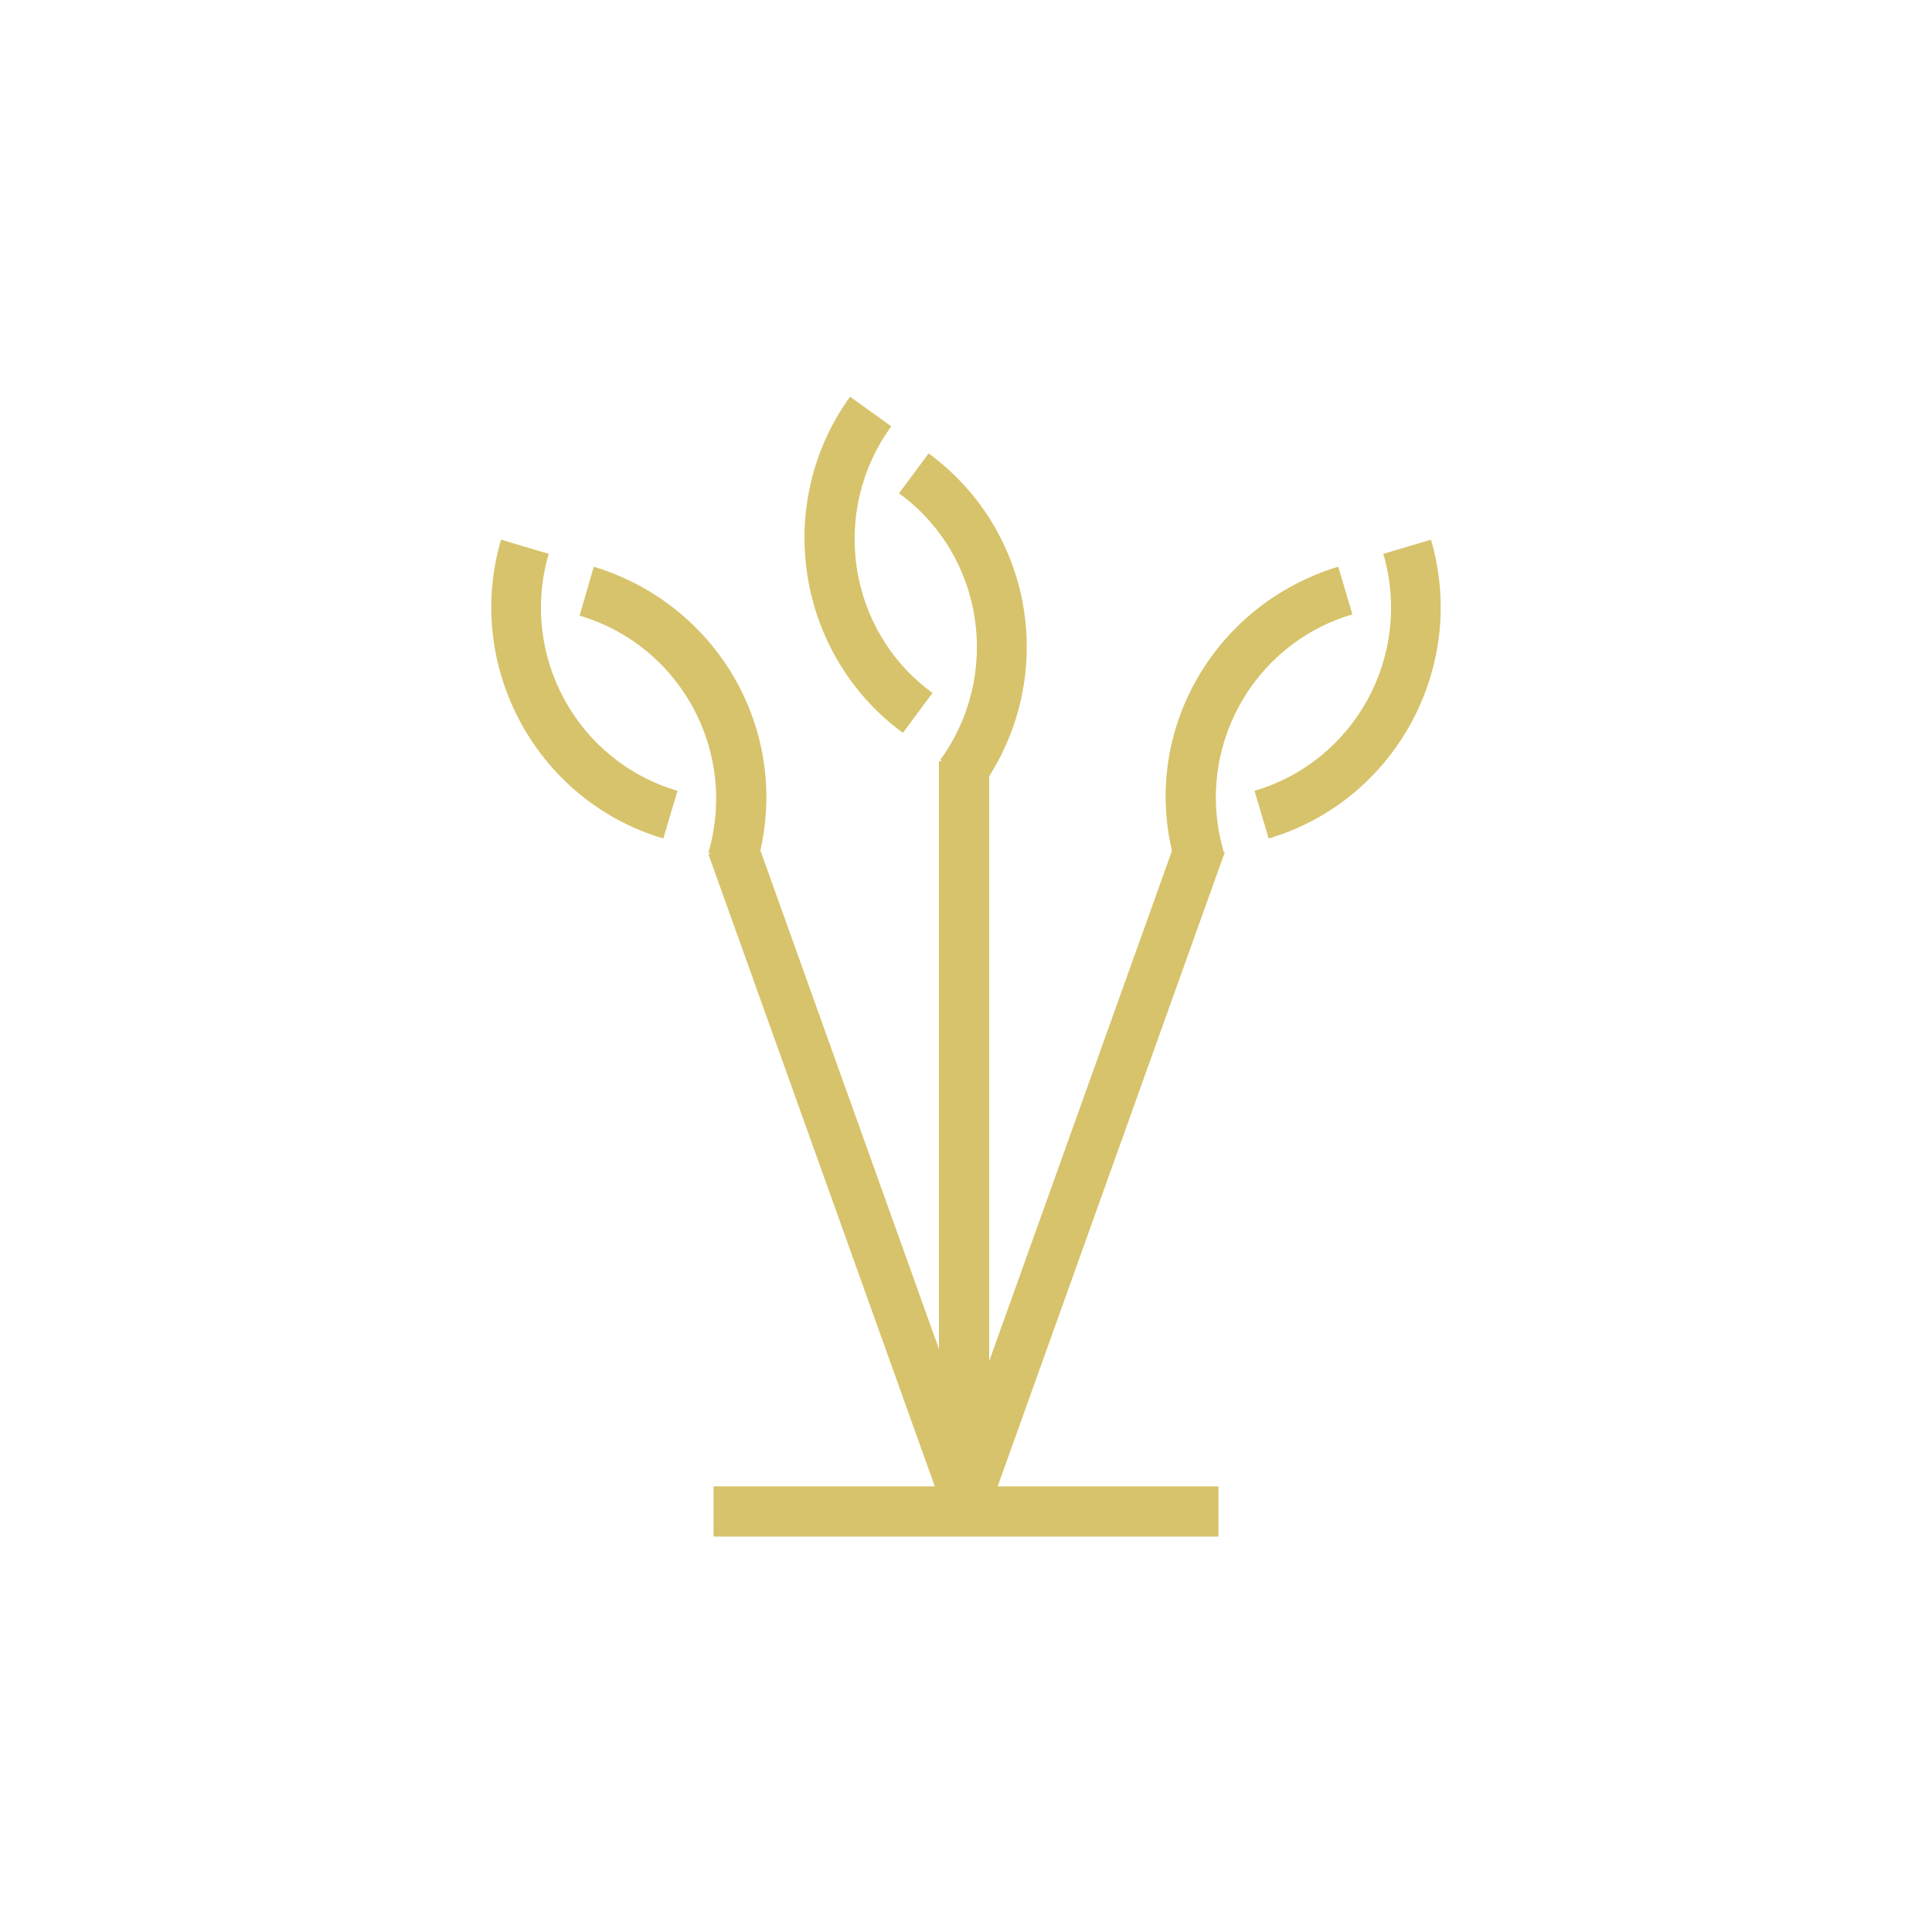 <?xml version="1.0" encoding="utf-8"?>
<!-- Generator: Adobe Illustrator 19.0.0, SVG Export Plug-In . SVG Version: 6.00 Build 0)  -->
<svg version="1.1" id="Layer_1" xmlns="http://www.w3.org/2000/svg" xmlns:xlink="http://www.w3.org/1999/xlink" x="0px" y="0px"
	 viewBox="0 0 150 150" style="enable-background:new 0 0 150 150;" xml:space="preserve">
<style type="text/css">
	.st0{fill:#D7C36B;}
</style>
<g id="XMLID_827_">
	<rect id="XMLID_155_" x="55.4" y="115.4" class="st0" width="39.2" height="3.9"/>
	<g id="XMLID_134_">
		<rect id="XMLID_161_" x="72.9" y="59.1" class="st0" width="3.9" height="56.3"/>
		<path id="XMLID_153_" class="st0" d="M72.1,35.2l-2.3,3.1c6.6,4.8,8,14.1,3.2,20.7l3.1,2.3C82.2,52.9,80.4,41.3,72.1,35.2z"/>
		<path id="XMLID_151_" class="st0" d="M70.1,56.9l2.3-3.1c-6.6-4.8-8-14.1-3.2-20.7L66,30.8C60,39.1,61.8,50.8,70.1,56.9z"/>
	</g>
	<g id="XMLID_157_">
		
			<rect id="XMLID_162_" x="64.4" y="63.9" transform="matrix(-0.941 0.337 -0.337 -0.941 159.779 156.413)" class="st0" width="3.9" height="56.3"/>
		<path id="XMLID_159_" class="st0" d="M46.1,44L45,47.8c7.8,2.3,12.3,10.5,10,18.4l3.7,1.1C61.7,57.3,56,47,46.1,44z"/>
		<path id="XMLID_158_" class="st0" d="M51.5,65.1l1.1-3.7c-7.8-2.3-12.3-10.5-10-18.4l-3.7-1.1C36,51.8,41.7,62.2,51.5,65.1z"/>
	</g>
	<g id="XMLID_621_">
		
			<rect id="XMLID_629_" x="81.8" y="63.9" transform="matrix(0.941 0.337 -0.337 0.941 35.983 -22.843)" class="st0" width="3.9" height="56.3"/>
		<path id="XMLID_627_" class="st0" d="M103.9,44l1.1,3.7c-7.8,2.3-12.3,10.5-10,18.4l-3.7,1.1C88.3,57.3,94,47,103.9,44z"/>
		<path id="XMLID_625_" class="st0" d="M98.5,65.1l-1.1-3.7c7.8-2.3,12.3-10.5,10-18.4l3.7-1.1C114,51.8,108.3,62.2,98.5,65.1z"/>
	</g>
</g>
</svg>
